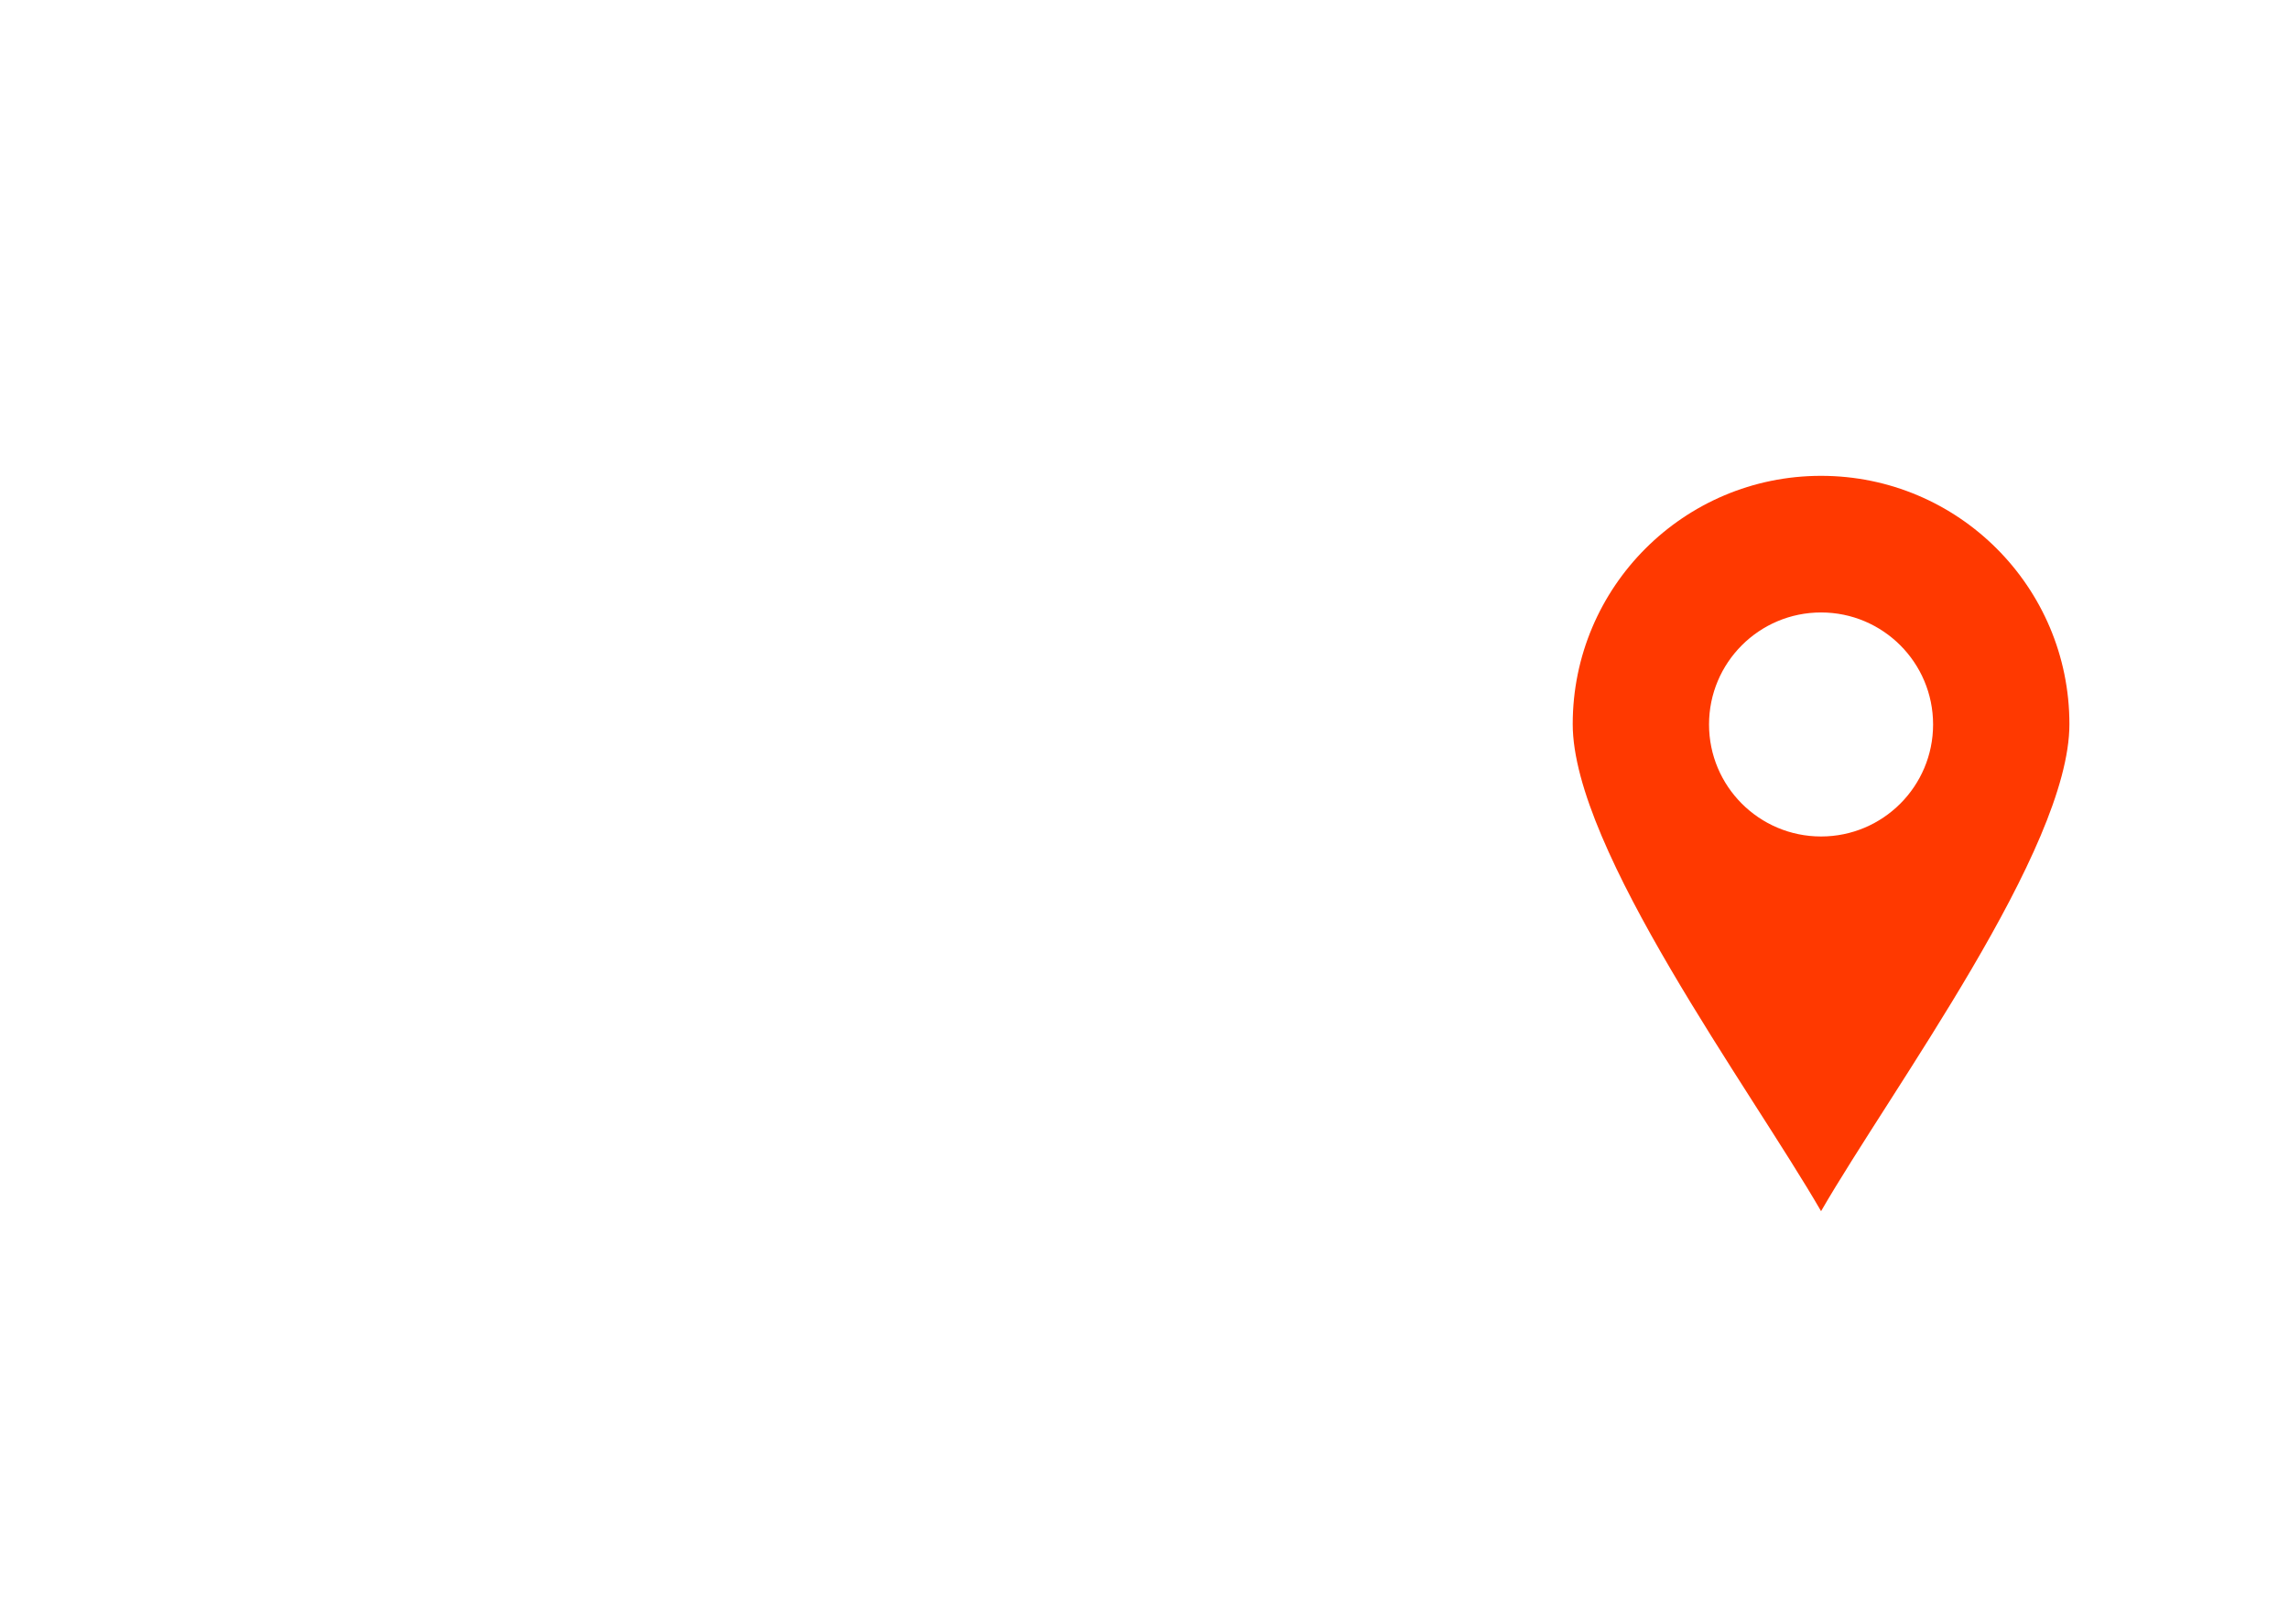 <?xml version="1.0" encoding="UTF-8"?>
<!DOCTYPE svg PUBLIC "-//W3C//DTD SVG 1.1//EN" "http://www.w3.org/Graphics/SVG/1.1/DTD/svg11.dtd">
<!-- Creator: CorelDRAW -->
<svg xmlns="http://www.w3.org/2000/svg" xml:space="preserve" width="148mm" height="105mm" version="1.1" style="shape-rendering:geometricPrecision; text-rendering:geometricPrecision; image-rendering:optimizeQuality; fill-rule:evenodd; clip-rule:evenodd"
viewBox="0 0 14800 10500"
 xmlns:xlink="http://www.w3.org/1999/xlink"
 xmlns:xodm="http://www.corel.com/coreldraw/odm/2003">
 <defs>
  <style type="text/css">
   <![CDATA[
    .fil0 {fill:#FF3900}
   ]]>
  </style>
 </defs>
 <g id="Layer_x0020_1">
  <path class="fil0" d="M11774.44 5409.34c-400.03,0 -724.35,-324.32 -724.35,-724.34 0,-400.03 324.32,-724.35 724.35,-724.35 400.02,0 724.34,324.32 724.34,724.35 0,400.02 -324.32,724.34 -724.34,724.34zm0 2423.05c457.91,-792.99 1605.76,-2338.82 1605.76,-3149.56 0,-886.82 -718.88,-1605.69 -1605.76,-1605.69 -886.82,0 -1605.7,718.87 -1605.7,1605.69 0,809.72 1151.03,2361.98 1605.7,3149.56z"/>
 </g>
</svg>

